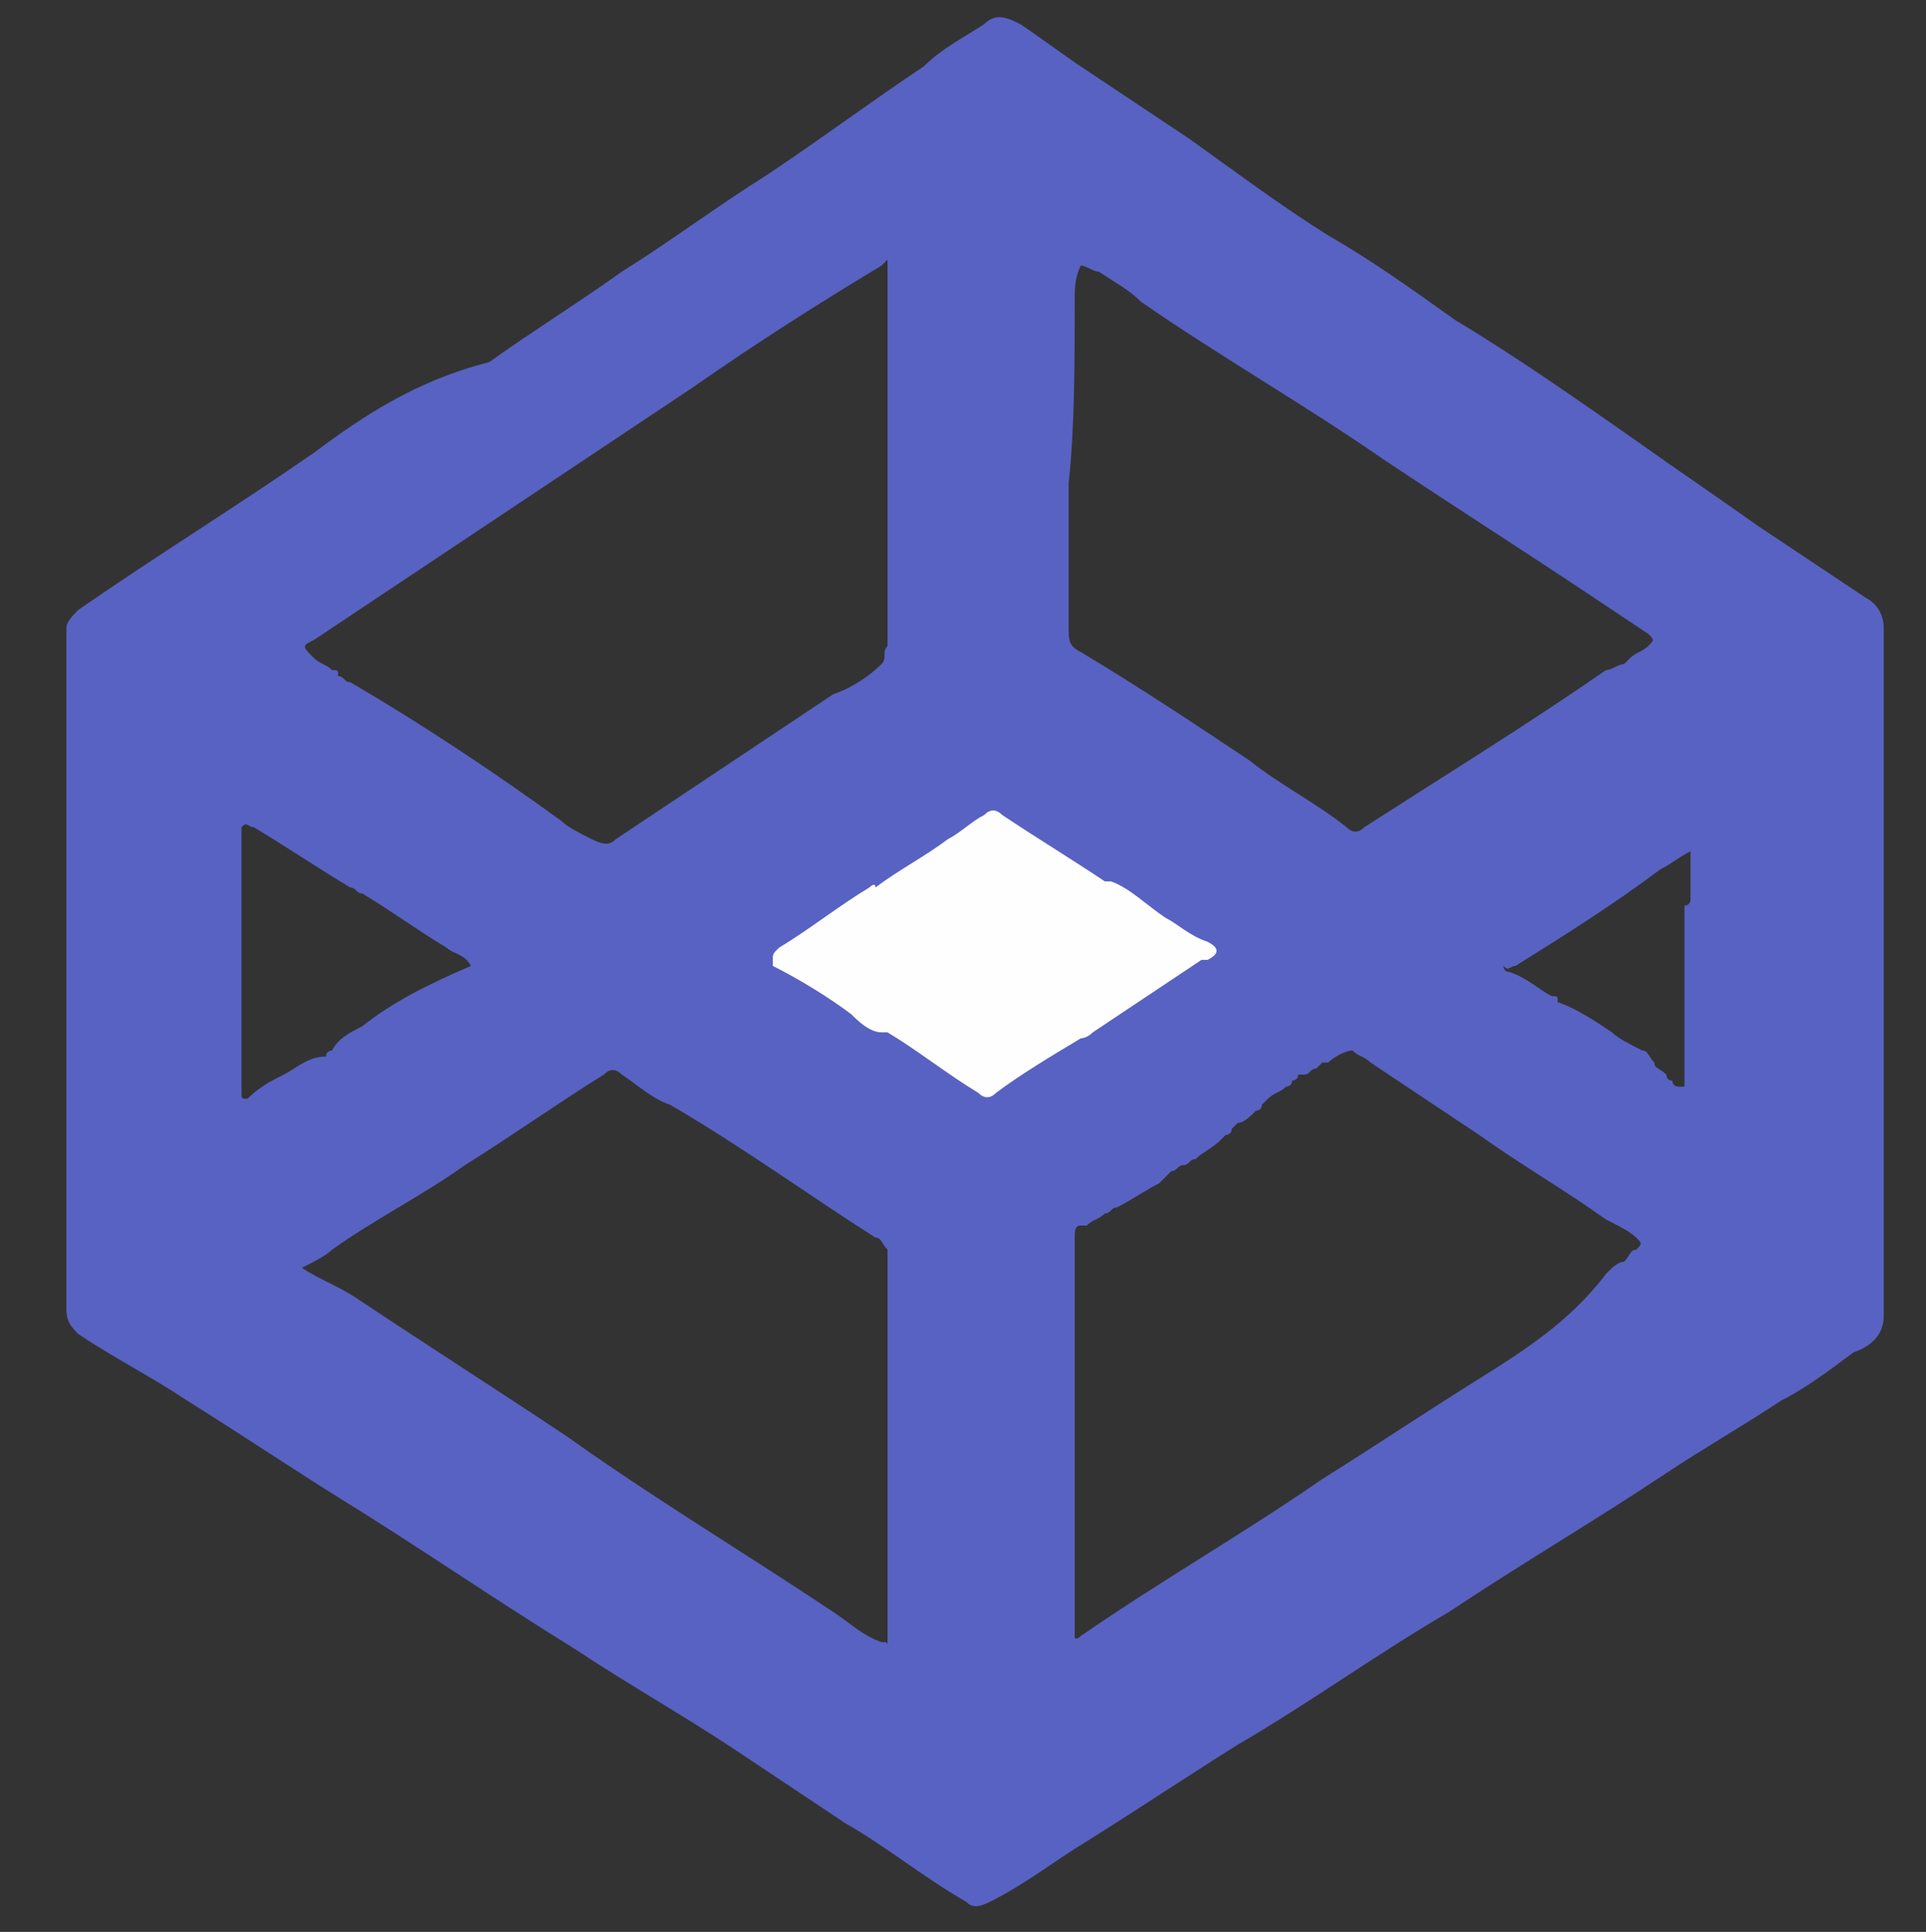 <?xml version="1.0" encoding="utf-8"?>
<!-- Generator: Adobe Illustrator 28.0.0, SVG Export Plug-In . SVG Version: 6.00 Build 0)  -->
<svg version="1.1" id="Layer_1" xmlns="http://www.w3.org/2000/svg" xmlns:xlink="http://www.w3.org/1999/xlink" x="0px" y="0px"
	 viewBox="0 0 31.9 32" style="enable-background:new 0 0 31.9 32;" xml:space="preserve">
<rect x="0" y="0" width="31.9" height="32" fill="#333333" stroke="none"/>
<style type="text/css">
	.st0{fill:#5862C2;}
	.st1{fill:#FEFEFE;}
</style>
<path class="st0" d="M31.2,15.4c0-1.7,0-3.3,0-5c0-0.2-0.1-0.4-0.3-0.5c-0.6-0.4-1.2-0.8-1.8-1.2c-0.7-0.5-1.3-0.9-2-1.4
	c-1-0.7-2-1.4-3-2c-0.7-0.5-1.4-1-2.1-1.4c-0.8-0.5-1.6-1.1-2.3-1.6c-0.6-0.4-1.2-0.8-1.8-1.2c-0.3-0.2-0.7-0.5-1-0.7
	c-0.2-0.1-0.4-0.2-0.6,0c-0.3,0.2-0.7,0.4-1,0.7c-0.9,0.6-1.7,1.2-2.6,1.8c-0.8,0.5-1.6,1.1-2.4,1.6c-0.7,0.5-1.5,1-2.2,1.5
	C6.9,6.3,6,6.9,5.2,7.5c-1.3,0.9-2.6,1.7-3.9,2.6c-0.1,0.1-0.2,0.2-0.2,0.3c0,0.2,0,0.4,0,0.6c0,0.8,0,1.7,0,2.5c0,0.9,0,1.7,0,2.6
	c0,0.5,0,1.1,0,1.6c0,1.3,0,2.6,0,4c0,0.2,0.1,0.3,0.2,0.4c0.6,0.4,1.2,0.7,1.8,1.1c0.8,0.5,1.7,1.1,2.5,1.6
	c1.3,0.8,2.6,1.7,3.9,2.5c0.9,0.6,1.8,1.1,2.7,1.7c0.6,0.4,1.2,0.8,1.8,1.2c0.7,0.4,1.3,0.9,2,1.3c0.1,0.1,0.2,0.1,0.4,0
	c0.6-0.3,1.1-0.7,1.6-1c0.8-0.5,1.7-1.1,2.5-1.6c1.2-0.7,2.3-1.5,3.5-2.2c1.2-0.8,2.4-1.5,3.6-2.3c0.6-0.4,1.3-0.8,1.9-1.2
	c0.4-0.2,0.8-0.5,1.2-0.8c0.3-0.1,0.5-0.3,0.5-0.6C31.2,19.5,31.2,17.4,31.2,15.4z M3.9,15.8C3.9,15.8,3.9,15.8,3.9,15.8
	C3.9,15.8,3.9,15.8,3.9,15.8C3.9,15.8,3.9,15.8,3.9,15.8z M4.7,17.8c-0.2,0.1-0.4,0.2-0.6,0.4C4,18.2,4,18.2,4,18.1c0,0,0-0.1,0-0.1
	c0-0.1,0-0.3,0-0.4c0-0.1,0-0.2,0-0.4c0-0.1,0-0.1,0-0.2c0,0,0-0.1,0-0.1c0-0.3,0-0.7,0-1c0,0,0-0.1,0-0.1c0,0,0-0.1,0-0.1
	c0-0.1,0-0.2,0-0.2c0-0.6,0-1.2,0-1.8c0.1-0.1,0.1,0,0.2,0c0.5,0.3,1.1,0.7,1.6,1c0.1,0,0.1,0.1,0.2,0.1c0,0,0,0,0,0
	c0.5,0.3,0.9,0.6,1.4,0.9c0.1,0.1,0.3,0.1,0.4,0.3C7.1,16.3,6.5,16.6,6,17c-0.2,0.1-0.4,0.2-0.5,0.4c0,0-0.1,0-0.1,0.1
	C5.1,17.5,4.9,17.7,4.7,17.8z M27.2,17.4C27.2,17.4,27.2,17.4,27.2,17.4c-0.2-0.1-0.4-0.2-0.5-0.3c-0.3-0.2-0.6-0.4-0.9-0.5
	c0,0,0,0,0,0c0,0,0,0,0,0c0-0.1,0-0.1-0.1-0.1c-0.2-0.1-0.4-0.3-0.7-0.4c-0.1,0-0.1-0.1-0.1-0.1c0,0,0,0,0,0c0.1,0.1,0.1,0,0.2,0
	c0.8-0.5,1.6-1,2.4-1.6c0.2-0.1,0.3-0.2,0.5-0.3c0,0.1,0,0.1,0,0.2c0,0.1,0,0.3,0,0.4c0,0.1,0,0.1,0,0.2c0,0,0,0.1-0.1,0.1
	c0,0.4,0,0.9,0,1.3c0,0,0,0.1,0,0.1c0,0,0,0,0,0c0,0.1,0,0.3,0,0.4c0,0.4,0,0.8,0,1.2c-0.1,0-0.1,0-0.1,0c0,0-0.1,0-0.1-0.1
	c0,0-0.1,0-0.1-0.1c-0.1-0.1-0.2-0.1-0.2-0.2C27.3,17.5,27.3,17.4,27.2,17.4z M17.8,5c0-0.2,0-0.4,0.1-0.6c0.1,0,0.2,0.1,0.3,0.1
	c0.3,0.2,0.5,0.3,0.7,0.5c1.3,0.9,2.7,1.7,4,2.6c1.2,0.8,2.3,1.5,3.5,2.3c0.3,0.2,0.6,0.4,0.9,0.6c0.1,0.1,0.1,0.1,0,0.2
	c-0.1,0.1-0.2,0.1-0.3,0.2c0,0-0.1,0.1-0.1,0.1c0,0,0,0,0,0c-0.1,0-0.2,0.1-0.3,0.1c-1.3,0.9-2.6,1.7-4,2.6c-0.1,0.1-0.2,0.1-0.3,0
	c-0.5-0.4-1.1-0.7-1.6-1.1c-0.9-0.6-1.8-1.2-2.8-1.8c-0.2-0.1-0.2-0.2-0.2-0.4c0-0.6,0-1.2,0-1.9c0-0.1,0-0.1,0-0.2c0,0,0,0,0,0
	c0-0.1,0-0.2,0-0.3C17.8,7.1,17.8,6,17.8,5z M5.2,10.6C5.8,10.2,6.4,9.8,7,9.4c1.5-1,3-2,4.5-3c1-0.7,2.1-1.4,3.1-2
	c0,0,0.1-0.1,0.1-0.1c0,0.1,0,0.1,0,0.2c0,2,0,3.9,0,5.9c0,0.1,0,0.2,0,0.3c-0.1,0.1,0,0.2-0.1,0.3c-0.2,0.2-0.5,0.4-0.8,0.5
	c-1.2,0.8-2.4,1.6-3.6,2.4c-0.1,0.1-0.2,0.1-0.4,0c-0.2-0.1-0.4-0.2-0.5-0.3C8.2,12.8,7,12,5.8,11.3c-0.1,0-0.1-0.1-0.2-0.1
	c0,0,0,0,0,0c0-0.1,0-0.1-0.1-0.1c-0.1-0.1-0.2-0.1-0.3-0.2C5,10.7,5,10.7,5.2,10.6z M14.6,27.2c-0.3-0.1-0.5-0.3-0.8-0.5
	c-1.5-1-3-1.9-4.4-2.9c-1.2-0.8-2.3-1.5-3.5-2.3C5.6,21.3,5.3,21.2,5,21c0.2-0.1,0.4-0.2,0.5-0.3c0.7-0.5,1.5-0.9,2.2-1.4
	c0.8-0.5,1.5-1,2.3-1.5c0.1-0.1,0.2-0.1,0.3,0c0.3,0.2,0.5,0.4,0.8,0.5c1.2,0.7,2.3,1.5,3.4,2.2c0.1,0,0.1,0.1,0.2,0.2
	c0,0.1,0,0.2,0,0.3c0,0,0,0.1,0,0.1c0,0.1,0,0.2,0,0.3c0,1.9,0,3.8,0,5.7c0,0.1,0,0.1,0,0.2C14.7,27.2,14.7,27.2,14.6,27.2z
	 M24.4,22.9c-0.8,0.5-1.7,1.1-2.5,1.6c-1.3,0.9-2.7,1.7-4,2.6c0,0-0.1,0.1-0.1,0c0-2.2,0-4.4,0-6.6c0-0.1,0-0.2,0.1-0.2
	c0,0,0,0,0.1,0c0.1-0.1,0.2-0.1,0.3-0.2c0.1,0,0.1-0.1,0.2-0.1c0.2-0.1,0.5-0.3,0.7-0.4c0.1-0.1,0.1-0.1,0.2-0.2
	c0.1,0,0.1-0.1,0.2-0.1c0.1,0,0.1-0.1,0.2-0.1c0.1-0.1,0.3-0.2,0.4-0.3c0,0,0.1-0.1,0.1-0.1c0,0,0.1,0,0.1-0.1c0,0,0.1-0.1,0.1-0.1
	c0.1,0,0.2-0.1,0.3-0.2c0,0,0.1,0,0.1-0.1c0,0,0,0,0,0c0,0,0.1-0.1,0.1-0.1c0.1-0.1,0.2-0.1,0.3-0.2c0,0,0.1,0,0.1-0.1
	c0,0,0.1,0,0.1-0.1c0,0,0.1,0,0.1,0c0.1,0,0.1-0.1,0.2-0.1c0,0,0,0,0.1-0.1c0,0,0.1,0,0.1,0c0.1-0.1,0.3-0.2,0.4-0.2c0,0,0,0,0,0
	c0,0,0,0,0,0c0.1,0.1,0.2,0.1,0.3,0.2c0.6,0.4,1.2,0.8,1.8,1.2c0.7,0.5,1.4,0.9,2.1,1.4c0.2,0.1,0.4,0.2,0.5,0.3
	c0.1,0.1,0.1,0.1,0,0.2c-0.1,0-0.1,0.1-0.2,0.2c-0.1,0-0.2,0.1-0.3,0.2C26,21.9,25.2,22.4,24.4,22.9z"/>
<path class="st1" d="M17.9,17.2c-0.5,0.3-1,0.6-1.4,0.9c-0.1,0.1-0.2,0.1-0.3,0c-0.5-0.3-1-0.7-1.5-1c0,0-0.1,0-0.1,0
	c-0.2,0-0.4-0.2-0.5-0.3c-0.4-0.3-0.9-0.6-1.3-0.8c0,0,0,0,0-0.1c0-0.1,0-0.1,0.1-0.2c0.5-0.3,1-0.7,1.5-1c0,0,0.1-0.1,0.1,0
	c0.4-0.3,0.8-0.5,1.2-0.8c0.2-0.1,0.4-0.3,0.6-0.4c0.1-0.1,0.2-0.1,0.3,0c0.6,0.4,1.1,0.7,1.7,1.1c0,0,0,0,0.1,0
	c0.3,0.1,0.6,0.4,0.9,0.6c0.2,0.1,0.4,0.3,0.7,0.4c0.2,0.1,0.2,0.2,0,0.3c0,0,0,0-0.1,0c-0.6,0.4-1.2,0.8-1.8,1.2
	C18,17.2,17.9,17.2,17.9,17.2z"/>
</svg>
